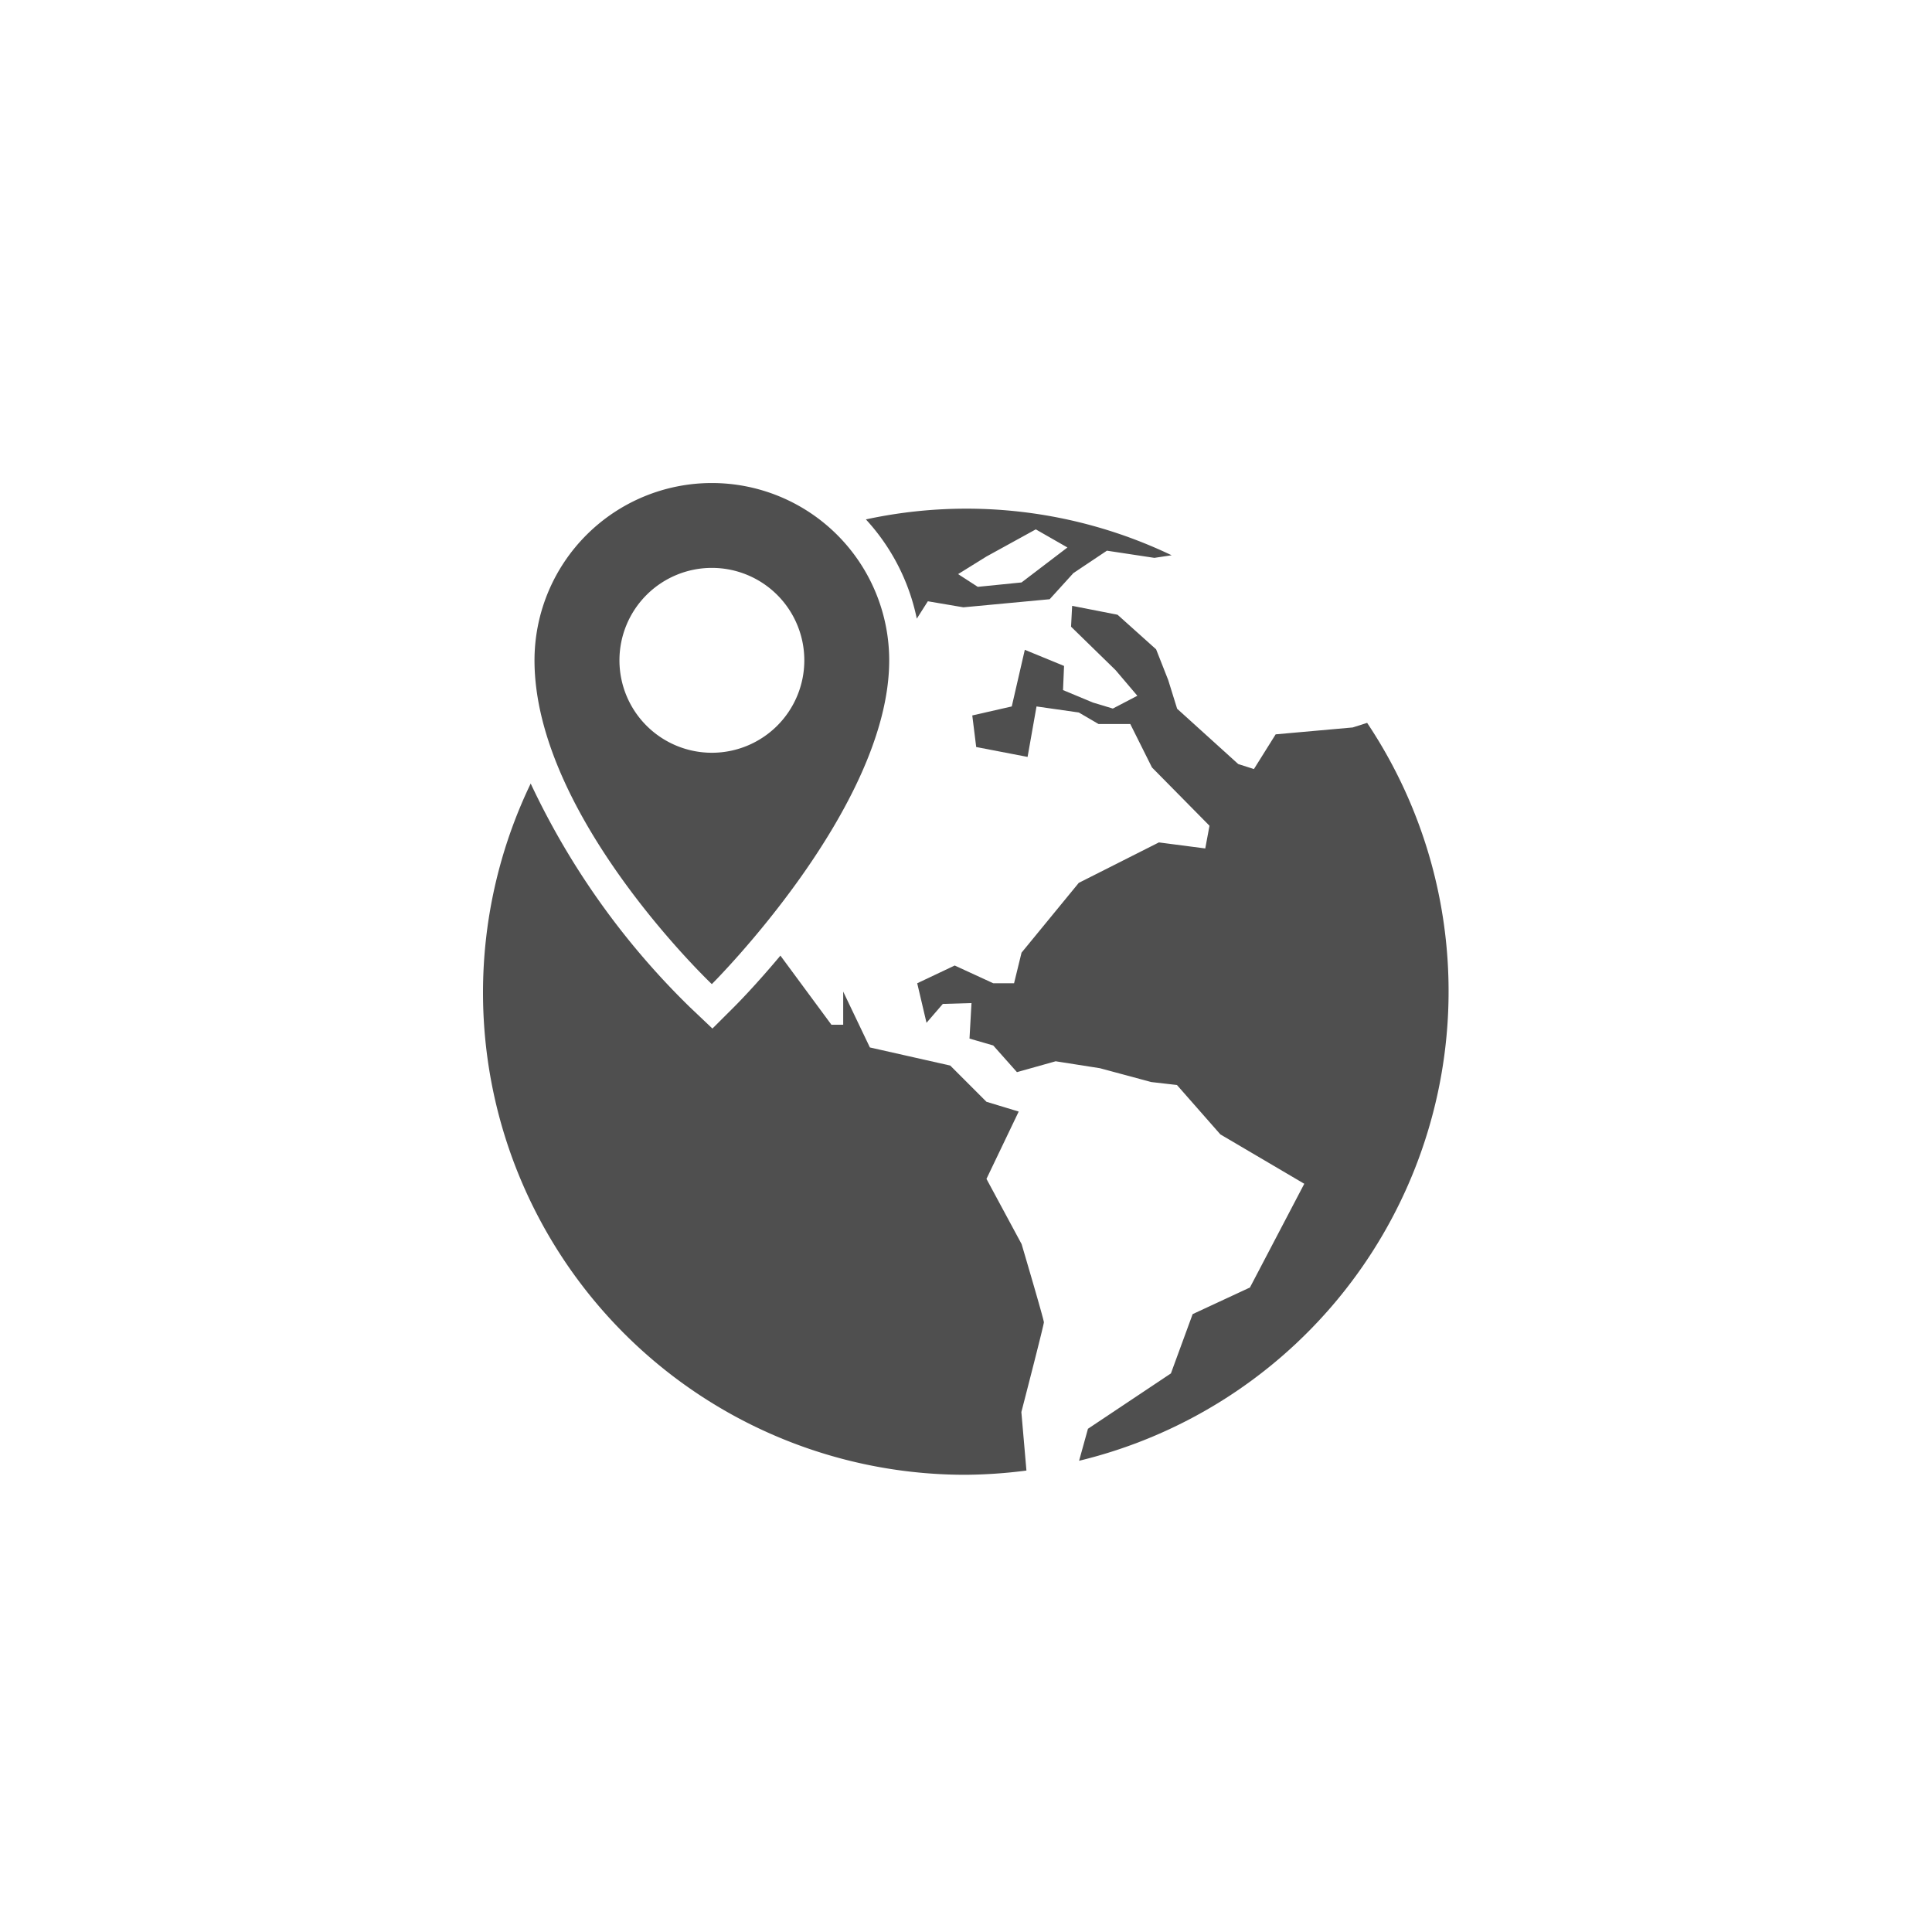 <svg id="globe" xmlns="http://www.w3.org/2000/svg" width="32" height="32" viewBox="0 0 32 32">
    <rect id="Rectangle_9623" data-name="Rectangle 9623" width="32" height="32" fill="none"/>
    <g id="world-location" transform="translate(8 8)">
        <g id="Group_8912" data-name="Group 8912">
            <path id="Path_2614" data-name="Path 2614"
                  d="M4.989,8.3S7.927,5.379,7.927,2.938a2.937,2.937,0,1,0-5.875,0C2.052,5.517,4.989,8.3,4.989,8.3ZM3.459,2.938a1.531,1.531,0,1,1,1.531,1.53A1.531,1.531,0,0,1,3.459,2.938Z"
                  transform="translate(-1.199)" fill="#4f4f4f"/>
            <path id="Path_2615" data-name="Path 2615"
                  d="M21.7,5.854l-.239.076-1.276.114-.36.575-.26-.083L18.553,5.62l-.148-.476-.2-.508-.639-.573-.752-.147-.018.345.737.719.361.425-.406.212-.331-.1-.494-.206.017-.4-.65-.267-.216.938-.654.149.065.523.851.164.148-.836.7.1.327.191h.526l.359.719.953.966-.07.376-.768-.1-1.327.67L15.976,9.66l-.124.507h-.344l-.639-.294-.621.294.154.655.27-.313.475-.014-.033.588.393.114.393.442.641-.18.733.115.85.229.426.049.719.818,1.39.818-.9,1.718-.949.441-.36.982-1.374.917-.147.53A8,8,0,0,0,21.7,5.854Z"
                  transform="translate(-7.056 -1.881)" fill="#4f4f4f"/>
            <path id="Path_2616" data-name="Path 2616"
                  d="M9.331,17.205l-.582-1.08.534-1.115-.534-.162-.6-.6-1.331-.3-.442-.925v.549H6.181l-.845-1.145c-.412.493-.725.808-.764.847l-.362.361-.371-.352A12.726,12.726,0,0,1,1.2,9.577,7.986,7.986,0,0,0,8.411,21.026a8.211,8.211,0,0,0,1-.07l-.084-.969S9.7,18.547,9.7,18.5,9.331,17.205,9.331,17.205Z"
                  transform="translate(-0.41 -4.599)" fill="#4f4f4f"/>
            <path id="Path_2617" data-name="Path 2617"
                  d="M13.638,2.35l.589.1,1.429-.134.393-.433.555-.371.786.119.286-.043A7.875,7.875,0,0,0,12.612.994a3.455,3.455,0,0,1,.843,1.644Zm.97-.741.818-.45.524.3-.76.579-.725.073L14.139,1.9Z"
                  transform="translate(-6.27 -0.391)" fill="#4f4f4f"/>
        </g>
    </g>
</svg>
